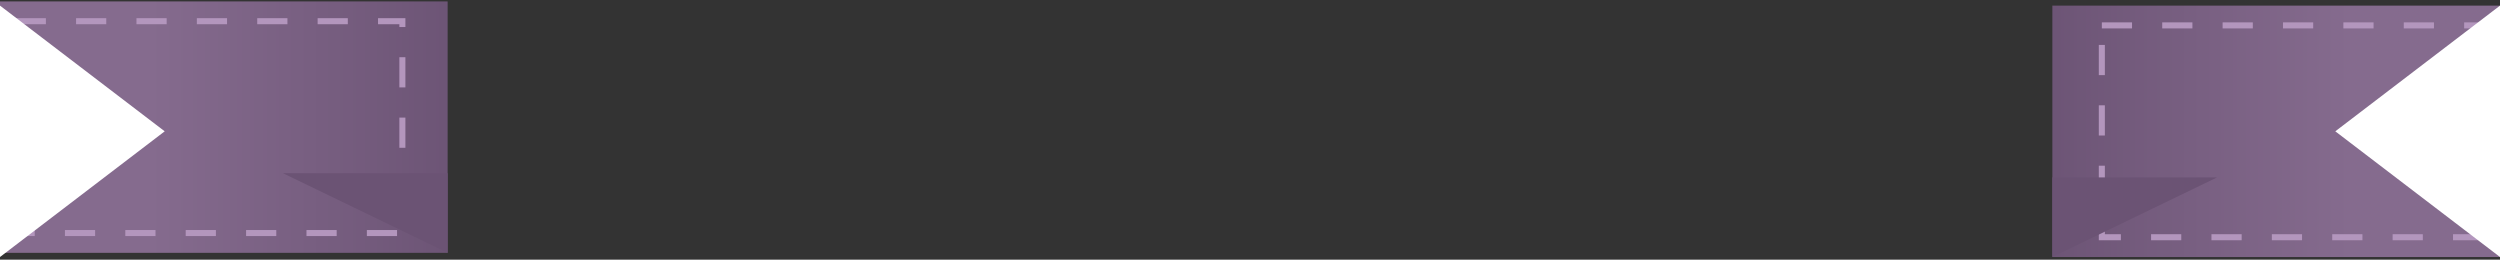 <svg width="414" height="43" viewBox="0 0 414 43" fill="none" xmlns="http://www.w3.org/2000/svg">
<rect x="0" y="0" width="414" height="43" fill="#333333" stroke="none"/>
<rect y="0.236" width="74.128" height="41.632" fill="url(#paint0_linear)"/>
<rect width="74.128" height="41.632" transform="matrix(-1 0 0 1 414 0.93)" fill="url(#paint1_linear)"/>
<rect x="348.064" y="4.205" width="64.037" height="35.081" stroke="#B396BD" stroke-dasharray="5 5"/>
<rect x="2.598" y="3.511" width="64.037" height="35.081" stroke="#B396BD" stroke-dasharray="5 5"/>
<path d="M74.128 41.867L46.855 28.684H74.128V41.867Z" fill="#6B5374"/>
<path d="M339.872 42.561L367.146 29.378H339.872V42.561Z" fill="#6B5374"/>
<path d="M27.274 21.746L0 42.561V0.93L27.274 21.746Z" fill="white"/>
<path d="M386.726 21.746L414 42.561V0.93L386.726 21.746Z" fill="white"/>
<defs>
<linearGradient id="paint0_linear" x1="24.86" y1="21.052" x2="155.037" y2="21.052" gradientUnits="userSpaceOnUse">
<stop stop-color="#856B8E"/>
<stop offset="0.406" stop-color="#6B5374"/>
</linearGradient>
<linearGradient id="paint1_linear" x1="24.86" y1="20.816" x2="155.037" y2="20.816" gradientUnits="userSpaceOnUse">
<stop stop-color="#856B8E"/>
<stop offset="0.406" stop-color="#6B5374"/>
</linearGradient>
</defs>
</svg>
